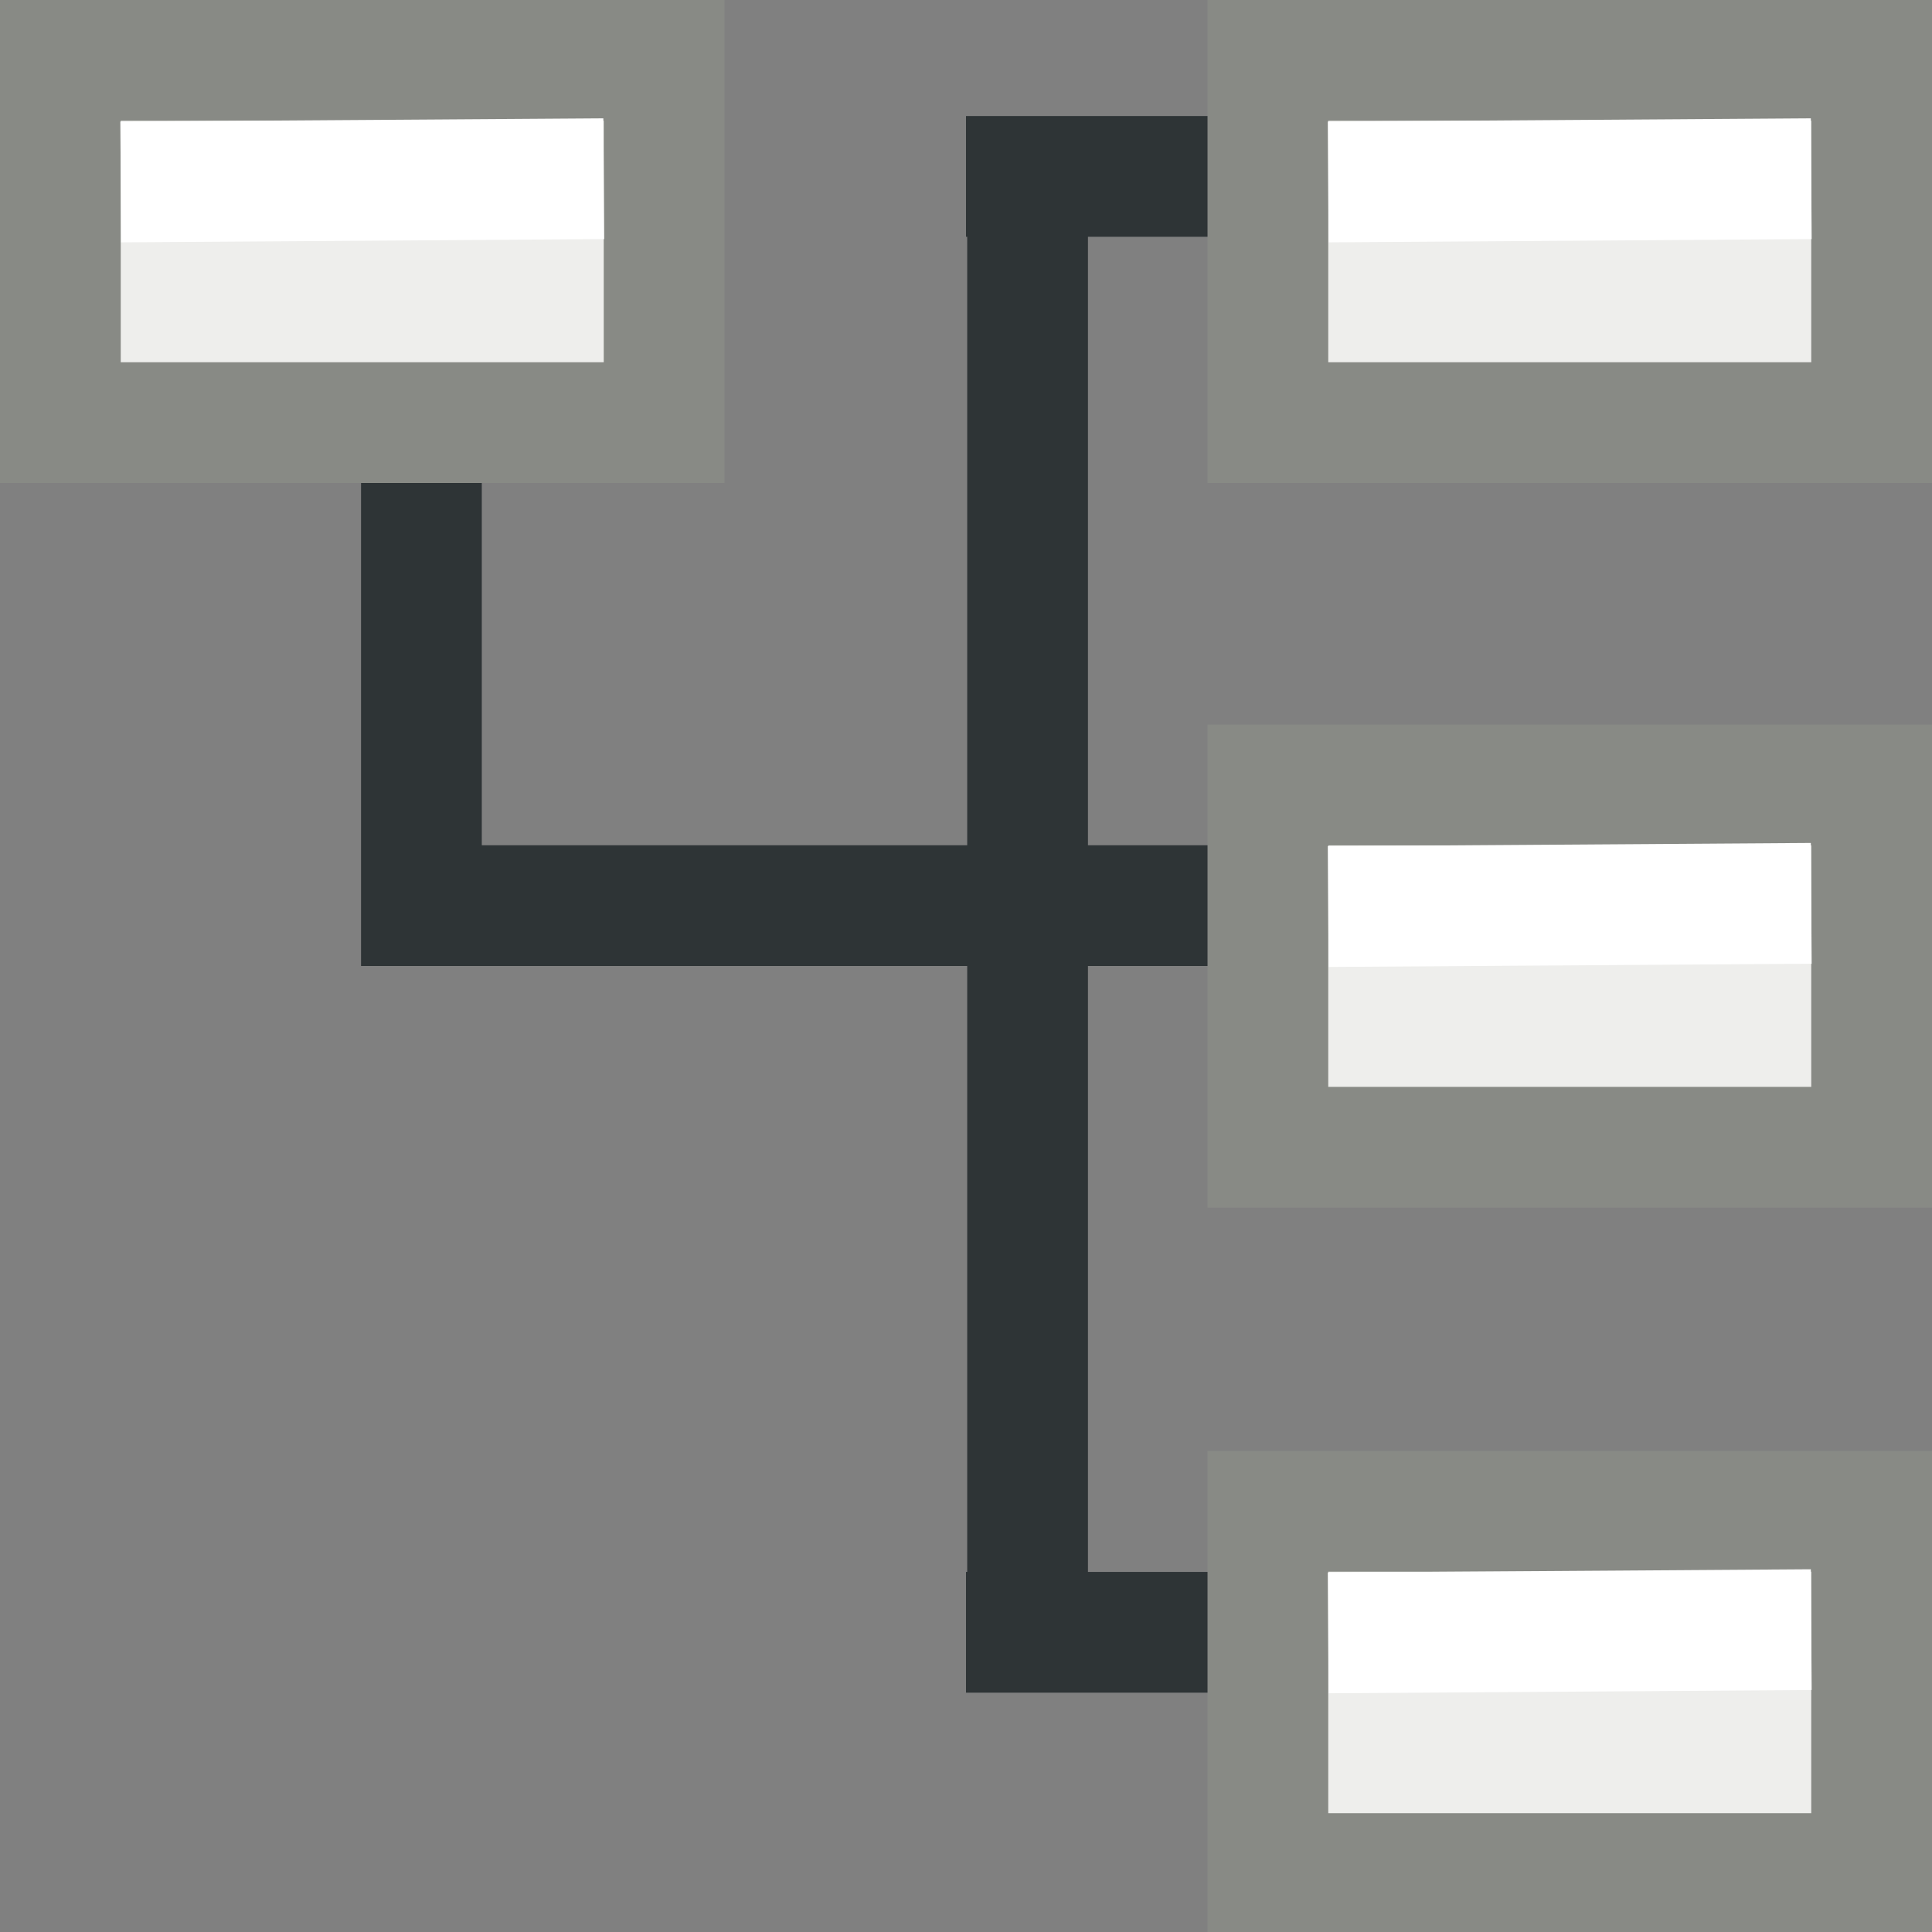 <svg xmlns="http://www.w3.org/2000/svg" height="16" width="16">
 <rect width="100%" height="100%" fill="#808080" stroke="none"/>
 <rect y=".5" x=".5" height="3" width="5" fill="#eeeeec" stroke="#888a85"/>
 <rect width="5" height="3" x="10.5" y=".5" fill="#eeeeec" stroke="#888a85"/>
 <rect y="6.501" x="10.5" height="3" width="5" fill="#eeeeec" stroke="#888a85"/>
 <rect width="5" height="3" x="10.5" y="12.516" fill="#eeeeec" stroke="#888a85"/>
 <path d="M3.49 4v4M10 1.461H8m2 12.057H8M10 7.5H3M8.51 1v12.177" fill="#2e3436" stroke="#2e3436"/>
 <path d="M1 1.507l4-.027m6 .027l4-.027m-4 6.028l4-.027m-4 6.042l4-.027" fill="none" stroke="#fff"/>
</svg>
